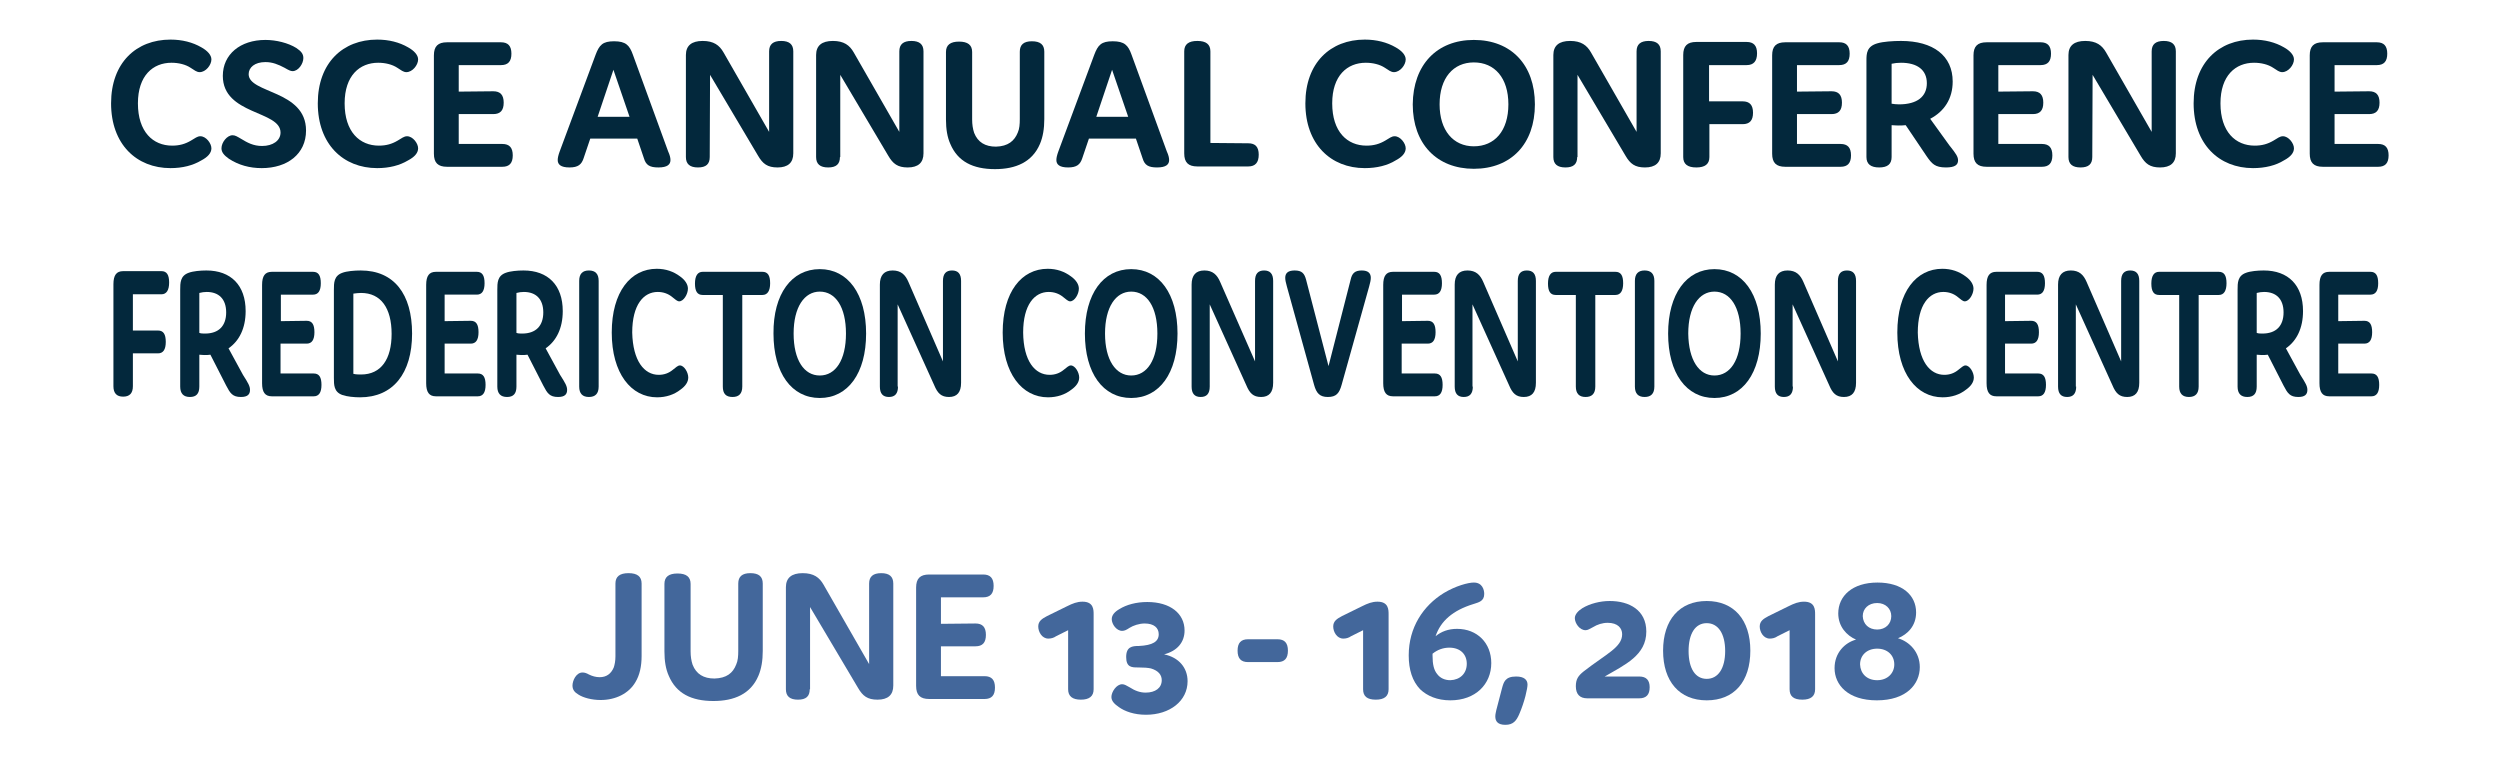 <?xml version="1.0" encoding="utf-8"?>
<!-- Generator: Adobe Illustrator 18.0.0, SVG Export Plug-In . SVG Version: 6.00 Build 0)  -->
<!DOCTYPE svg PUBLIC "-//W3C//DTD SVG 1.1//EN" "http://www.w3.org/Graphics/SVG/1.1/DTD/svg11.dtd">
<svg version="1.1" id="Layer_1" xmlns="http://www.w3.org/2000/svg" xmlns:xlink="http://www.w3.org/1999/xlink" x="0px" y="0px"
	 viewBox="23.9 193.8 745 230" enable-background="new 23.9 193.8 745 230" xml:space="preserve">
<g>
	<g enable-background="new    ">
		<path fill="#03283C" d="M75.2,237.2c2.2,0,3.9-0.5,5.6-1.5c1.2-0.7,1.9-1.3,2.8-1.3c1.7,0,3.3,2.1,3.3,3.6c0,1.4-1.1,2.6-3,3.6
			c-2.5,1.5-5.6,2.3-9.2,2.3c-10.1,0-17.7-7.1-17.7-19.3c0-12.1,7.5-19,17.7-19c3.5,0,6.6,0.8,9.2,2.3c1.8,1,3,2.3,3,3.6
			c0,1.7-1.7,3.8-3.5,3.8c-0.9,0-1.6-0.6-2.7-1.3c-1.5-1-3.6-1.5-5.7-1.5c-5.5,0-10,3.8-10,12.1C65,233.1,69.5,237.2,75.2,237.2z"/>
		<path fill="#03283C" d="M90.3,216.4c0-6.4,5.2-10.7,12.7-10.7c3.2,0,6.8,0.9,9.2,2.4c1.5,1,2.1,1.8,2.1,3c0,1.7-1.5,3.9-3.2,3.9
			c-0.6,0-1.2-0.3-2.4-1c-1.9-1-3.6-1.7-5.7-1.7c-3.2,0-5,1.6-5,3.6c0,5.8,17.1,4.7,17.1,16.8c0,7-5.6,11.2-13.2,11.2
			c-3.6,0-6.9-0.9-9.8-2.8c-1.4-1-2.2-1.9-2.2-3.1c0-1.8,1.7-3.9,3.3-3.9c0.8,0,1.4,0.4,2.6,1.1c1.8,1.1,3.6,2.1,6.2,2.1
			c3.2,0,5.5-1.6,5.5-4C107.5,226.7,90.3,228.1,90.3,216.4z"/>
		<path fill="#03283C" d="M136.8,237.2c2.2,0,3.9-0.5,5.6-1.5c1.2-0.7,1.9-1.3,2.8-1.3c1.7,0,3.3,2.1,3.3,3.6c0,1.4-1.1,2.6-3,3.6
			c-2.5,1.5-5.6,2.3-9.2,2.3c-10.1,0-17.7-7.1-17.7-19.3c0-12.1,7.5-19,17.7-19c3.5,0,6.6,0.8,9.2,2.3c1.8,1,3,2.3,3,3.6
			c0,1.7-1.7,3.8-3.5,3.8c-0.9,0-1.6-0.6-2.7-1.3c-1.5-1-3.6-1.5-5.7-1.5c-5.5,0-10,3.8-10,12.1
			C126.6,233.1,131.1,237.2,136.8,237.2z"/>
		<path fill="#03283C" d="M170.9,221c2.1,0,3.1,1.1,3.1,3.4c0,2.3-1,3.4-3.1,3.4h-10.3v8.9h13c2.1,0,3.1,1.1,3.1,3.4
			c0,2.3-1,3.4-3.1,3.4h-16.5c-2.7,0-3.9-1.2-3.9-3.9v-29.3c0-2.7,1.2-3.9,3.9-3.9h16.1c2.1,0,3.1,1.1,3.1,3.4c0,2.3-1,3.4-3.1,3.4
			h-12.6v7.9L170.9,221L170.9,221z"/>
		<path fill="#03283C" d="M223.7,241.5c0,1.3-0.9,2.2-3.6,2.2c-2.6,0-3.7-0.7-4.3-2.7l-2-5.9h-14l-2,5.9c-0.6,1.8-1.6,2.7-4.2,2.7
			c-2.6,0-3.5-0.9-3.5-2.2c0-0.7,0.2-1.5,0.6-2.6l10.7-28.8c1.1-2.9,2.1-4,5.5-4c3.5,0,4.6,1.2,5.6,4l10.5,28.8
			C223.5,240,223.7,240.8,223.7,241.5z M211.5,228.6l-4.8-14l-4.7,14H211.5z"/>
		<path fill="#03283C" d="M235.4,240.6c0,2.1-1.1,3.1-3.5,3.1s-3.6-1-3.6-3.1v-30.4c0-2.8,1.7-4.2,5-4.2s5,1.3,6.2,3.4l13.6,23.7
			v-24c0-2.1,1.2-3.1,3.6-3.1s3.6,1,3.6,3.1v30.4c0,2.8-1.6,4.2-4.7,4.2c-3,0-4.4-1.1-5.8-3.5l-14.3-24.1L235.4,240.6L235.4,240.6z"
			/>
		<path fill="#03283C" d="M274.2,240.6c0,2.1-1.1,3.1-3.5,3.1s-3.6-1-3.6-3.1v-30.4c0-2.8,1.7-4.2,5-4.2s5,1.3,6.2,3.4l13.6,23.7
			v-24c0-2.1,1.2-3.1,3.6-3.1s3.6,1,3.6,3.1v30.4c0,2.8-1.6,4.2-4.7,4.2c-3,0-4.4-1.1-5.8-3.5l-14.3-24.1v24.5H274.2z"/>
		<path fill="#03283C" d="M327.2,233.3c0.5-1.1,0.6-2.5,0.6-4v-20.1c0-2.1,1.2-3.1,3.6-3.1c2.5,0,3.7,1,3.7,3.1v20.1
			c0,2.8-0.4,5.3-1.3,7.4c-2.3,5.4-7.2,7.5-13.4,7.5c-6.6,0-11.1-2.3-13.3-7.5c-0.9-2-1.3-4.4-1.3-7.3v-20.1c0-2.1,1.3-3.1,3.9-3.1
			s3.9,1,3.9,3.1v20.1c0,1.5,0.2,2.8,0.6,4c1.1,2.8,3.3,4.1,6.5,4.1C324.3,237.4,326.2,235.8,327.2,233.3z"/>
		<path fill="#03283C" d="M372.3,241.5c0,1.3-0.9,2.2-3.6,2.2c-2.6,0-3.7-0.7-4.3-2.7l-2-5.9h-14l-2,5.9c-0.6,1.8-1.6,2.7-4.2,2.7
			s-3.5-0.9-3.5-2.2c0-0.7,0.2-1.5,0.6-2.6l10.7-28.8c1.1-2.9,2.1-4,5.5-4c3.5,0,4.6,1.2,5.6,4l10.5,28.8
			C372.1,240,372.3,240.8,372.3,241.5z M360.1,228.6l-4.8-14l-4.7,14H360.1z"/>
		<path fill="#03283C" d="M395.9,236.5c2.1,0,3.1,1.1,3.1,3.4c0,2.3-1,3.5-3.1,3.5h-15.2c-2.7,0-3.9-1.2-3.9-3.9v-30.4
			c0-2.1,1.3-3.1,3.9-3.1s3.9,1,3.9,3.1v27.3L395.9,236.5L395.9,236.5z"/>
		<path fill="#03283C" d="M431.1,237.2c2.2,0,3.9-0.5,5.6-1.5c1.2-0.7,1.9-1.3,2.8-1.3c1.7,0,3.3,2.1,3.3,3.6c0,1.4-1.1,2.6-3,3.6
			c-2.4,1.5-5.6,2.3-9.2,2.3c-10.1,0-17.7-7.1-17.7-19.3c0-12.1,7.5-19,17.7-19c3.5,0,6.6,0.8,9.2,2.3c1.8,1,3,2.3,3,3.6
			c0,1.7-1.7,3.8-3.5,3.8c-0.9,0-1.6-0.6-2.7-1.3c-1.5-1-3.6-1.5-5.7-1.5c-5.5,0-10,3.8-10,12.1
			C420.9,233.1,425.4,237.2,431.1,237.2z"/>
		<path fill="#03283C" d="M463.1,205.7c11.1,0,18.2,7.4,18.2,19.2s-7.1,19.2-18.2,19.2c-11,0-18.2-7.4-18.2-19.2
			C445,213.1,452.1,205.7,463.1,205.7z M463.1,237.4c6.2,0,10.3-4.6,10.3-12.5s-4.1-12.5-10.3-12.5c-6.1,0-10.2,4.6-10.2,12.5
			C452.9,232.7,457,237.4,463.1,237.4z"/>
		<path fill="#03283C" d="M493.9,240.6c0,2.1-1.1,3.1-3.5,3.1s-3.6-1-3.6-3.1v-30.4c0-2.8,1.7-4.2,5-4.2s5,1.3,6.2,3.4l13.6,23.7
			v-24c0-2.1,1.2-3.1,3.6-3.1s3.6,1,3.6,3.1v30.4c0,2.8-1.6,4.2-4.7,4.2c-3,0-4.4-1.1-5.8-3.5L494,216.1v24.5H493.9z"/>
		<path fill="#03283C" d="M533.3,224h9.9c2.1,0,3.1,1.1,3.1,3.4c0,2.3-1,3.4-3.1,3.4h-9.9v9.8c0,2.1-1.3,3.1-3.9,3.1s-3.9-1-3.9-3.1
			v-30.4c0-2.7,1.2-3.9,3.9-3.9h15c2.1,0,3.1,1.1,3.1,3.4c0,2.3-1,3.5-3.1,3.5h-11.2V224H533.3z"/>
		<path fill="#03283C" d="M569.7,221c2.1,0,3.1,1.1,3.1,3.4c0,2.3-1,3.4-3.1,3.4h-10.3v8.9h13c2.1,0,3.1,1.1,3.1,3.4
			c0,2.3-1,3.4-3.1,3.4h-16.5c-2.7,0-3.9-1.2-3.9-3.9v-29.3c0-2.7,1.2-3.9,3.9-3.9H572c2.1,0,3.1,1.1,3.1,3.4c0,2.3-1,3.4-3.1,3.4
			h-12.6v7.9L569.7,221L569.7,221z"/>
		<path fill="#03283C" d="M607.4,241.6c0,1.3-0.9,2.1-3.6,2.1c-3.3,0-4.2-1.1-5.8-3.4l-6.2-9.2c-0.8,0.1-1.5,0.1-2.3,0.1
			c-0.9,0-1.5-0.1-1.9-0.1v9.5c0,2.1-1.2,3.1-3.7,3.1s-3.8-1-3.8-3.1v-28.8c0-2.1,0.1-4.2,3.3-5.1c1.7-0.5,4.6-0.7,7-0.7
			c9.6,0,15.4,4.4,15.4,12.1c0,5.1-2.5,8.9-6.7,11.1l5.7,7.9C606.8,239.6,607.4,240.5,607.4,241.6z M589.8,224.9
			c5.4,0,8.3-2.3,8.3-6.3s-2.9-6.1-7.7-6.1c-1,0-1.9,0.1-2.8,0.3v11.9C588.2,224.8,589,224.9,589.8,224.9z"/>
		<path fill="#03283C" d="M629.7,221c2.1,0,3.1,1.1,3.1,3.4c0,2.3-1,3.4-3.1,3.4h-10.3v8.9h13c2.1,0,3.1,1.1,3.1,3.4
			c0,2.3-1,3.4-3.1,3.4h-16.5c-2.7,0-3.9-1.2-3.9-3.9v-29.3c0-2.7,1.2-3.9,3.9-3.9H632c2.1,0,3.1,1.1,3.1,3.4c0,2.3-1,3.4-3.1,3.4
			h-12.6v7.9L629.7,221L629.7,221z"/>
		<path fill="#03283C" d="M647.4,240.6c0,2.1-1.1,3.1-3.5,3.1s-3.6-1-3.6-3.1v-30.4c0-2.8,1.7-4.2,5-4.2s5,1.3,6.2,3.4l13.6,23.7
			v-24c0-2.1,1.2-3.1,3.6-3.1c2.4,0,3.6,1,3.6,3.1v30.4c0,2.8-1.6,4.2-4.7,4.2c-3,0-4.4-1.1-5.8-3.5l-14.3-24.1L647.4,240.6
			L647.4,240.6z"/>
		<path fill="#03283C" d="M695.8,237.2c2.2,0,3.9-0.5,5.6-1.5c1.2-0.7,1.9-1.3,2.8-1.3c1.7,0,3.3,2.1,3.3,3.6c0,1.4-1.1,2.6-3,3.6
			c-2.4,1.5-5.6,2.3-9.2,2.3c-10.1,0-17.7-7.1-17.7-19.3c0-12.1,7.5-19,17.7-19c3.5,0,6.6,0.8,9.2,2.3c1.8,1,3,2.3,3,3.6
			c0,1.7-1.7,3.8-3.5,3.8c-0.9,0-1.6-0.6-2.7-1.3c-1.5-1-3.6-1.5-5.7-1.5c-5.5,0-10,3.8-10,12.1
			C685.6,233.1,690.1,237.2,695.8,237.2z"/>
		<path fill="#03283C" d="M729.9,221c2.1,0,3.1,1.1,3.1,3.4c0,2.3-1,3.4-3.1,3.4h-10.3v8.9h13c2.1,0,3.1,1.1,3.1,3.4
			c0,2.3-1,3.4-3.1,3.4h-16.5c-2.7,0-3.9-1.2-3.9-3.9v-29.3c0-2.7,1.2-3.9,3.9-3.9h16.1c2.1,0,3.1,1.1,3.1,3.4c0,2.3-1,3.4-3.1,3.4
			h-12.6v7.9L729.9,221L729.9,221z"/>
	</g>
	<g enable-background="new    ">
		<path fill="#03283C" d="M63.5,292.3H71c1.6,0,2.3,1.1,2.3,3.4s-0.8,3.4-2.3,3.4h-7.5v9.8c0,2.1-1,3.1-2.9,3.1s-2.9-1-2.9-3.1
			v-30.4c0-2.7,0.9-3.9,2.9-3.9H72c1.6,0,2.3,1.1,2.3,3.4s-0.8,3.5-2.3,3.5h-8.5V292.3z"/>
		<path fill="#03283C" d="M98.4,310c0,1.3-0.7,2.1-2.7,2.1c-2.5,0-3.2-1.1-4.4-3.4l-4.7-9.2c-0.6,0.1-1.2,0.1-1.8,0.1
			c-0.6,0-1.2-0.1-1.5-0.1v9.5c0,2.1-0.9,3.1-2.8,3.1s-2.9-1-2.9-3.1v-28.8c0-2.1,0-4.2,2.5-5.1c1.3-0.5,3.5-0.7,5.3-0.7
			c7.3,0,11.7,4.4,11.7,12.1c0,5.1-1.9,8.9-5.1,11.1l4.3,7.9C97.9,308,98.4,308.9,98.4,310z M85,293.2c4.1,0,6.3-2.3,6.3-6.3
			s-2.2-6.1-5.8-6.1c-0.7,0-1.5,0.1-2.2,0.3V293C83.8,293.2,84.4,293.2,85,293.2z"/>
		<path fill="#03283C" d="M115.3,289.4c1.6,0,2.3,1.1,2.3,3.4s-0.8,3.4-2.3,3.4h-7.8v8.9h9.9c1.6,0,2.3,1.1,2.3,3.4
			s-0.8,3.4-2.3,3.4h-12.5c-2,0-2.9-1.2-2.9-3.9v-29.3c0-2.7,0.9-3.9,2.9-3.9h12.3c1.6,0,2.3,1.1,2.3,3.4s-0.8,3.4-2.3,3.4h-9.6v7.9
			L115.3,289.4L115.3,289.4z"/>
		<path fill="#03283C" d="M131.2,312.2c-1.7,0-3.9-0.2-5.3-0.7c-2.5-0.9-2.5-3-2.5-5.1v-26.2c0-2.1,0-4.2,2.5-5.1
			c1.3-0.5,3.6-0.7,5.5-0.7c9.9,0,15.3,7,15.3,18.8C146.7,305.1,141,312.2,131.2,312.2z M131.5,305.4c6,0,9.1-4.6,9.1-12.1
			c0-7.7-3.2-12.2-9.1-12.2c-0.7,0-1.5,0.1-2.3,0.2v23.9C130,305.4,130.8,305.4,131.5,305.4z"/>
		<path fill="#03283C" d="M164.2,289.4c1.6,0,2.3,1.1,2.3,3.4s-0.8,3.4-2.3,3.4h-7.8v8.9h9.9c1.6,0,2.3,1.1,2.3,3.4
			s-0.8,3.4-2.3,3.4h-12.5c-2,0-2.9-1.2-2.9-3.9v-29.3c0-2.7,0.9-3.9,2.9-3.9H166c1.6,0,2.3,1.1,2.3,3.4s-0.8,3.4-2.3,3.4h-9.6v7.9
			L164.2,289.4L164.2,289.4z"/>
		<path fill="#03283C" d="M192.9,310c0,1.3-0.7,2.1-2.7,2.1c-2.5,0-3.2-1.1-4.4-3.4l-4.7-9.2c-0.6,0.1-1.2,0.1-1.8,0.1
			s-1.2-0.1-1.5-0.1v9.5c0,2.1-0.9,3.1-2.8,3.1c-1.9,0-2.9-1-2.9-3.1v-28.8c0-2.1,0-4.2,2.5-5.1c1.3-0.5,3.5-0.7,5.3-0.7
			c7.3,0,11.7,4.4,11.7,12.1c0,5.1-1.9,8.9-5.1,11.1l4.3,7.9C192.4,308,192.9,308.9,192.9,310z M179.5,293.2c4.1,0,6.3-2.3,6.3-6.3
			s-2.2-6.1-5.8-6.1c-0.7,0-1.5,0.1-2.2,0.3V293C178.3,293.2,178.9,293.2,179.5,293.2z"/>
		<path fill="#03283C" d="M202.3,309c0,2.1-1,3.1-2.9,3.1s-2.9-1-2.9-3.1v-31.5c0-2.1,1-3.1,2.9-3.1s2.9,1,2.9,3.1V309z"/>
		<path fill="#03283C" d="M220.2,305.5c1.6,0,3-0.5,4.2-1.5c0.9-0.7,1.5-1.3,2.1-1.3c1.3,0,2.5,2.1,2.5,3.6c0,1.4-0.9,2.6-2.3,3.6
			c-1.9,1.5-4.3,2.3-7,2.3c-7.7,0-13.5-7.1-13.5-19.3c0-12.2,5.7-19,13.4-19c2.7,0,5,0.8,7,2.3c1.4,1,2.3,2.3,2.3,3.6
			c0,1.7-1.3,3.8-2.6,3.8c-0.6,0-1.2-0.6-2.1-1.3c-1.2-1-2.7-1.5-4.3-1.5c-4.2,0-7.6,3.8-7.6,12.1
			C212.5,301.4,215.9,305.5,220.2,305.5z"/>
		<path fill="#03283C" d="M245.1,309c0,2.1-1,3.1-2.9,3.1c-2,0-2.9-1-2.9-3.1v-27.3h-6c-1.6,0-2.3-1.1-2.3-3.4s0.8-3.5,2.3-3.5h17.8
			c1.6,0,2.3,1.1,2.3,3.4s-0.8,3.5-2.3,3.5h-6L245.1,309L245.1,309z"/>
		<path fill="#03283C" d="M268.2,274c8.4,0,13.8,7.4,13.8,19.2s-5.4,19.2-13.8,19.2s-13.8-7.4-13.8-19.2
			C254.3,281.4,259.8,274,268.2,274z M268.2,305.7c4.7,0,7.8-4.6,7.8-12.5c0-7.9-3.1-12.5-7.8-12.5c-4.6,0-7.8,4.6-7.8,12.5
			C260.4,301.1,263.5,305.7,268.2,305.7z"/>
		<path fill="#03283C" d="M291.5,309c0,2.1-0.9,3.1-2.7,3.1c-1.8,0-2.7-1-2.7-3.1v-30.4c0-2.8,1.3-4.2,3.8-4.2s3.8,1.3,4.7,3.4
			l10.3,23.7v-24c0-2.1,0.9-3.1,2.7-3.1c1.8,0,2.7,1,2.7,3.1v30.4c0,2.8-1.2,4.2-3.6,4.2c-2.3,0-3.4-1.1-4.4-3.5l-10.9-24.1V309
			H291.5z"/>
		<path fill="#03283C" d="M336.7,305.5c1.6,0,3-0.5,4.2-1.5c0.9-0.7,1.5-1.3,2.1-1.3c1.3,0,2.5,2.1,2.5,3.6c0,1.4-0.9,2.6-2.3,3.6
			c-1.9,1.5-4.3,2.3-7,2.3c-7.7,0-13.5-7.1-13.5-19.3c0-12.2,5.7-19,13.4-19c2.7,0,5,0.8,7,2.3c1.4,1,2.3,2.3,2.3,3.6
			c0,1.7-1.3,3.8-2.6,3.8c-0.6,0-1.2-0.6-2.1-1.3c-1.2-1-2.7-1.5-4.3-1.5c-4.2,0-7.6,3.8-7.6,12.1
			C328.9,301.4,332.3,305.5,336.7,305.5z"/>
		<path fill="#03283C" d="M361,274c8.4,0,13.8,7.4,13.8,19.2s-5.4,19.2-13.8,19.2s-13.8-7.4-13.8-19.2
			C347.2,281.4,352.6,274,361,274z M361,305.7c4.7,0,7.8-4.6,7.8-12.5c0-7.9-3.1-12.5-7.8-12.5c-4.6,0-7.8,4.6-7.8,12.5
			S356.4,305.7,361,305.7z"/>
		<path fill="#03283C" d="M384.4,309c0,2.1-0.9,3.1-2.7,3.1c-1.8,0-2.7-1-2.7-3.1v-30.4c0-2.8,1.3-4.2,3.8-4.2s3.8,1.3,4.7,3.4
			l10.4,23.7v-24c0-2.1,0.9-3.1,2.7-3.1c1.8,0,2.7,1,2.7,3.1v30.4c0,2.8-1.2,4.2-3.6,4.2c-2.3,0-3.4-1.1-4.4-3.5l-10.9-24.1V309z"/>
		<path fill="#03283C" d="M426.4,277.1c0.4-1.8,1.2-2.7,3.3-2.7c2,0,2.7,0.9,2.7,2.2c0,0.7-0.2,1.5-0.5,2.6l-8.2,29.3
			c-0.7,2.5-1.6,3.6-4.1,3.6c-2.4,0-3.4-1.1-4.1-3.6l-8.1-29.3c-0.3-1.1-0.5-1.9-0.5-2.6c0-1.3,0.7-2.2,2.8-2.2
			c2.2,0,2.9,0.9,3.4,2.7l6.7,25.8L426.4,277.1z"/>
		<path fill="#03283C" d="M449.4,289.4c1.6,0,2.3,1.1,2.3,3.4s-0.8,3.4-2.3,3.4h-7.8v8.9h9.9c1.6,0,2.3,1.1,2.3,3.4
			s-0.8,3.4-2.3,3.4H439c-2,0-2.9-1.2-2.9-3.9v-29.3c0-2.7,0.9-3.9,2.9-3.9h12.3c1.6,0,2.3,1.1,2.3,3.4s-0.8,3.4-2.3,3.4h-9.6v7.9
			L449.4,289.4L449.4,289.4z"/>
		<path fill="#03283C" d="M462.8,309c0,2.1-0.9,3.1-2.7,3.1c-1.8,0-2.7-1-2.7-3.1v-30.4c0-2.8,1.3-4.2,3.8-4.2s3.8,1.3,4.7,3.4
			l10.3,23.7v-24c0-2.1,0.9-3.1,2.7-3.1c1.8,0,2.7,1,2.7,3.1v30.4c0,2.8-1.2,4.2-3.6,4.2c-2.3,0-3.4-1.1-4.4-3.5l-10.9-24.1V309
			H462.8z"/>
		<path fill="#03283C" d="M499.3,309c0,2.1-1,3.1-2.9,3.1s-2.9-1-2.9-3.1v-27.3h-6c-1.6,0-2.3-1.1-2.3-3.4s0.8-3.5,2.3-3.5h17.8
			c1.6,0,2.3,1.1,2.3,3.4s-0.8,3.5-2.3,3.5h-6V309z"/>
		<path fill="#03283C" d="M516.9,309c0,2.1-1,3.1-2.9,3.1s-2.9-1-2.9-3.1v-31.5c0-2.1,1-3.1,2.9-3.1s2.9,1,2.9,3.1V309z"/>
		<path fill="#03283C" d="M534.8,274c8.4,0,13.8,7.4,13.8,19.2s-5.4,19.2-13.8,19.2c-8.4,0-13.8-7.4-13.8-19.2
			C521,281.4,526.5,274,534.8,274z M534.8,305.7c4.7,0,7.8-4.6,7.8-12.5c0-7.9-3.1-12.5-7.8-12.5c-4.6,0-7.8,4.6-7.8,12.5
			C527.1,301.1,530.2,305.7,534.8,305.7z"/>
		<path fill="#03283C" d="M558.2,309c0,2.1-0.9,3.1-2.7,3.1s-2.7-1-2.7-3.1v-30.4c0-2.8,1.3-4.2,3.8-4.2s3.8,1.3,4.7,3.4l10.3,23.7
			v-24c0-2.1,0.9-3.1,2.7-3.1s2.7,1,2.7,3.1v30.4c0,2.8-1.2,4.2-3.6,4.2c-2.3,0-3.4-1.1-4.4-3.5l-10.9-24.1V309H558.2z"/>
		<path fill="#03283C" d="M603.3,305.5c1.6,0,3-0.5,4.2-1.5c0.9-0.7,1.5-1.3,2.1-1.3c1.3,0,2.5,2.1,2.5,3.6c0,1.4-0.9,2.6-2.3,3.6
			c-1.9,1.5-4.3,2.3-7,2.3c-7.7,0-13.5-7.1-13.5-19.3c0-12.2,5.7-19,13.4-19c2.7,0,5,0.8,7,2.3c1.4,1,2.3,2.3,2.3,3.6
			c0,1.7-1.3,3.8-2.6,3.8c-0.6,0-1.2-0.6-2.1-1.3c-1.2-1-2.7-1.5-4.3-1.5c-4.2,0-7.6,3.8-7.6,12.1
			C595.6,301.4,599,305.5,603.3,305.5z"/>
		<path fill="#03283C" d="M629.2,289.4c1.6,0,2.3,1.1,2.3,3.4s-0.8,3.4-2.3,3.4h-7.8v8.9h9.9c1.6,0,2.3,1.1,2.3,3.4
			s-0.8,3.4-2.3,3.4h-12.5c-2,0-2.9-1.2-2.9-3.9v-29.3c0-2.7,0.9-3.9,2.9-3.9H631c1.6,0,2.3,1.1,2.3,3.4s-0.8,3.4-2.3,3.4h-9.6v7.9
			L629.2,289.4L629.2,289.4z"/>
		<path fill="#03283C" d="M642.6,309c0,2.1-0.9,3.1-2.7,3.1s-2.7-1-2.7-3.1v-30.4c0-2.8,1.3-4.2,3.8-4.2s3.8,1.3,4.7,3.4l10.3,23.7
			v-24c0-2.1,0.9-3.1,2.7-3.1s2.7,1,2.7,3.1v30.4c0,2.8-1.2,4.2-3.6,4.2c-2.3,0-3.4-1.1-4.4-3.5l-10.9-24.1V309H642.6z"/>
		<path fill="#03283C" d="M679.1,309c0,2.1-1,3.1-2.9,3.1s-2.9-1-2.9-3.1v-27.3h-6c-1.6,0-2.3-1.1-2.3-3.4s0.8-3.5,2.3-3.5h17.8
			c1.6,0,2.3,1.1,2.3,3.4s-0.8,3.5-2.3,3.5h-6L679.1,309L679.1,309z"/>
		<path fill="#03283C" d="M711.5,310c0,1.3-0.7,2.1-2.7,2.1c-2.5,0-3.2-1.1-4.4-3.4l-4.7-9.2c-0.6,0.1-1.2,0.1-1.8,0.1
			s-1.2-0.1-1.5-0.1v9.5c0,2.1-0.9,3.1-2.8,3.1s-2.9-1-2.9-3.1v-28.8c0-2.1,0-4.2,2.5-5.1c1.3-0.5,3.5-0.7,5.3-0.7
			c7.3,0,11.7,4.4,11.7,12.1c0,5.1-1.9,8.9-5.1,11.1l4.3,7.9C711,308,711.5,308.9,711.5,310z M698.1,293.2c4.1,0,6.3-2.3,6.3-6.3
			s-2.2-6.1-5.8-6.1c-0.7,0-1.5,0.1-2.2,0.3V293C696.9,293.2,697.5,293.2,698.1,293.2z"/>
		<path fill="#03283C" d="M728.5,289.4c1.6,0,2.3,1.1,2.3,3.4s-0.8,3.4-2.3,3.4h-7.8v8.9h9.9c1.6,0,2.3,1.1,2.3,3.4
			s-0.8,3.4-2.3,3.4H718c-2,0-2.9-1.2-2.9-3.9v-29.3c0-2.7,0.9-3.9,2.9-3.9h12.3c1.6,0,2.3,1.1,2.3,3.4s-0.8,3.4-2.3,3.4h-9.6v7.9
			L728.5,289.4L728.5,289.4z"/>
	</g>
	<g enable-background="new    ">
		<path fill="#43679B" d="M207.3,367.7c0-2.1,1.3-3.1,3.9-3.1s3.9,1,3.9,3.1v21.6c0,3.1-0.6,5.7-1.8,7.7c-2,3.5-6,5.4-10.4,5.4
			c-2.7,0-5.2-0.7-6.6-1.6c-1.2-0.7-1.8-1.5-1.8-2.7c0-1.5,1.1-3.9,3-3.9c0.6,0,1.2,0.2,1.9,0.6c1,0.5,2.1,0.8,3.2,0.8
			c2,0,3.4-1,4.2-2.9c0.3-0.9,0.5-2,0.5-3.3L207.3,367.7L207.3,367.7z"/>
		<path fill="#43679B" d="M243.3,391.8c0.5-1.1,0.6-2.5,0.6-4v-20.1c0-2.1,1.2-3.1,3.6-3.1c2.5,0,3.7,1,3.7,3.1v20.1
			c0,2.8-0.4,5.3-1.3,7.4c-2.3,5.4-7.2,7.5-13.4,7.5c-6.6,0-11.1-2.3-13.3-7.5c-0.9-2-1.3-4.4-1.3-7.3v-20.1c0-2.1,1.3-3.1,3.9-3.1
			s3.9,1,3.9,3.1v20.1c0,1.5,0.2,2.8,0.6,4c1.1,2.8,3.3,4.1,6.5,4.1C240.4,395.9,242.3,394.4,243.3,391.8z"/>
		<path fill="#43679B" d="M265.2,399.2c0,2.1-1.1,3.1-3.5,3.1s-3.6-1-3.6-3.1v-30.4c0-2.8,1.7-4.2,5-4.2s5,1.3,6.2,3.4l13.6,23.7
			v-24c0-2.1,1.2-3.1,3.6-3.1s3.6,1,3.6,3.1v30.4c0,2.8-1.6,4.2-4.7,4.2c-3,0-4.4-1.1-5.8-3.5l-14.3-24.1v24.5H265.2z"/>
		<path fill="#43679B" d="M314.6,379.6c2.1,0,3.1,1.1,3.1,3.4s-1,3.4-3.1,3.4h-10.3v8.9h13c2.1,0,3.1,1.1,3.1,3.4s-1,3.4-3.1,3.4
			h-16.5c-2.7,0-3.9-1.2-3.9-3.9v-29.3c0-2.7,1.2-3.9,3.9-3.9h16.1c2.1,0,3.1,1.1,3.1,3.4s-1,3.4-3.1,3.4h-12.6v7.9L314.6,379.6
			L314.6,379.6z"/>
		<path fill="#43679B" d="M338.6,383.4c-0.7,0.5-1.5,0.7-2.3,0.7c-1.9,0-3-2-3-3.6c0-1.6,1.1-2.3,2.6-3.1l5.9-2.9
			c1.8-0.9,3.1-1.4,4.7-1.4c3.3,0,3.3,2.4,3.3,3.8v22.3c0,2.1-1.3,3.1-3.8,3.1s-3.8-1-3.8-3.1v-17.6L338.6,383.4z"/>
		<path fill="#43679B" d="M363.3,386.3c4.1-0.2,5.9-1.3,5.9-3.5c0-1.9-1.4-3.2-4.2-3.2c-1.6,0-3.4,0.6-4.5,1.3
			c-0.9,0.6-1.5,0.9-2.2,0.9c-1.7,0-3.1-2-3.1-3.5c0-1.2,0.9-2.2,2.3-3c2.1-1.3,5-2.1,8.3-2.1c6.8,0,11.1,3.4,11.1,8.5
			c0,3.5-2.2,6.1-6.1,7.1c4.4,0.9,7,4,7,8c0,5.9-5.3,10-12.4,10c-3.5,0-6.3-1-8.1-2.3c-1.3-0.9-2.2-1.8-2.2-3c0-1.5,1.5-3.8,3.2-3.8
			c0.7,0,1.3,0.4,2.2,0.9c1.7,1.1,3.2,1.6,4.8,1.6c2.9,0,4.8-1.4,4.8-3.7c0-1.5-0.9-2.8-3.2-3.5c-0.9-0.2-2.1-0.3-3.9-0.3
			s-3.5,0-3.5-3.1C359.5,386.5,361.3,386.3,363.3,386.3z"/>
		<path fill="#43679B" d="M404.6,384.3c2.1,0,3.1,1.1,3.1,3.4s-1,3.4-3.1,3.4h-8.8c-2.1,0-3.1-1.1-3.1-3.4s1-3.4,3.1-3.4H404.6z"/>
		<path fill="#43679B" d="M426.5,383.4c-0.7,0.5-1.5,0.7-2.3,0.7c-1.9,0-3-2-3-3.6c0-1.6,1.1-2.3,2.6-3.1l5.9-2.9
			c1.8-0.9,3.1-1.4,4.7-1.4c3.3,0,3.3,2.4,3.3,3.8v22.3c0,2.1-1.3,3.1-3.8,3.1c-2.6,0-3.8-1-3.8-3.1v-17.6L426.5,383.4z"/>
		<path fill="#43679B" d="M468.3,391.4c0,6.3-4.7,11.1-12.2,11.1c-3.9,0-6.9-1.3-9-3.3c-2.3-2.4-3.4-5.8-3.4-10.1
			c0-8.3,4.3-14.8,10.5-18.6c3.5-2.1,7.2-3.1,8.9-3.1c2.5,0,3.1,2.1,3.1,3.4c0,2.2-1.7,2.5-3.2,3c-6.2,1.9-9.8,5.1-11.3,9.6
			c1.7-1.4,3.8-2.2,6.4-2.2C464.1,381.2,468.3,385.4,468.3,391.4z M461,391.6c0-2.8-1.9-4.8-5.2-4.8c-1.8,0-3.5,0.6-5,1.8v0.6
			c0,2.6,0.4,4.3,1.4,5.5c0.9,1.2,2.3,1.8,3.9,1.8C459,396.4,461,394.5,461,391.6z"/>
		<path fill="#43679B" d="M479.1,397.8c0,1.1-0.8,5-2.5,8.9c-0.8,1.8-1.7,3.1-4.1,3.1c-2.3,0-3-1.1-3-2.5c0-0.7,0.2-1.3,0.3-1.9
			l1.7-6.5c0.5-1.8,0.9-3.5,4.2-3.5C478.1,395.4,479.1,396.4,479.1,397.8z"/>
		<path fill="#43679B" d="M502.1,395.4h10.3c2.1,0,3.1,1.1,3.1,3.2c0,2.2-1,3.3-3.1,3.3h-15.5c-2.2,0-3.4-1.2-3.4-3.6
			c0-2.1,0.7-3.1,2.3-4.4c6.8-5.3,11.5-7.2,11.5-11.1c0-1.8-1.3-3.4-4.3-3.4c-1.6,0-3.1,0.5-4.4,1.3c-1,0.5-1.5,0.9-2.2,0.9
			c-1.8,0-3.2-2.1-3.2-3.6c0-1.1,1-2.2,2.3-3c2.2-1.3,5.2-2.1,8.1-2.1c5.8,0,10.9,2.7,10.9,9.1C514.5,389.1,508.1,391.9,502.1,395.4
			z"/>
		<path fill="#43679B" d="M532.5,372.9c8.1,0,13,5.6,13,14.8c0,9.2-4.8,14.8-13,14.8c-8.1,0-13-5.6-13-14.8
			C519.5,378.5,524.4,372.9,532.5,372.9z M532.5,396.1c3.4,0,5.5-3.1,5.5-8.3c0-5.2-2.1-8.3-5.5-8.3s-5.4,3.1-5.4,8.3
			C527.1,393,529.1,396.1,532.5,396.1z"/>
		<path fill="#43679B" d="M553.6,383.4c-0.7,0.5-1.5,0.7-2.3,0.7c-1.9,0-3-2-3-3.6c0-1.6,1.1-2.3,2.6-3.1l5.9-2.9
			c1.8-0.9,3.1-1.4,4.7-1.4c3.3,0,3.3,2.4,3.3,3.8v22.3c0,2.1-1.3,3.1-3.8,3.1c-2.6,0-3.8-1-3.8-3.1v-17.6L553.6,383.4z"/>
		<path fill="#43679B" d="M583.4,367.4c7.4,0,11.5,3.8,11.5,8.9c0,4-2.5,6.5-5.4,7.7c3.4,1,6.5,4.1,6.5,8.6c0,5.1-4,9.9-12.8,9.9
			c-8.6,0-12.6-4.6-12.6-9.6c0-4.6,3.1-7.6,6.4-8.5c-2.8-1.2-5.3-3.9-5.3-7.8C571.7,371.4,575.9,367.4,583.4,367.4z M583.3,396.5
			c3.1,0,5.1-2.1,5.1-4.7c0-2.8-2.1-4.7-5.1-4.7s-5.1,1.9-5.1,4.7C578.3,394.5,580.2,396.5,583.3,396.5z M583.3,381.4
			c2.5,0,4.2-1.7,4.2-4c0-2.2-1.7-3.9-4.2-3.9c-2.6,0-4.3,1.7-4.3,3.9C579.1,379.8,580.8,381.4,583.3,381.4z"/>
	</g>
</g>
</svg>
